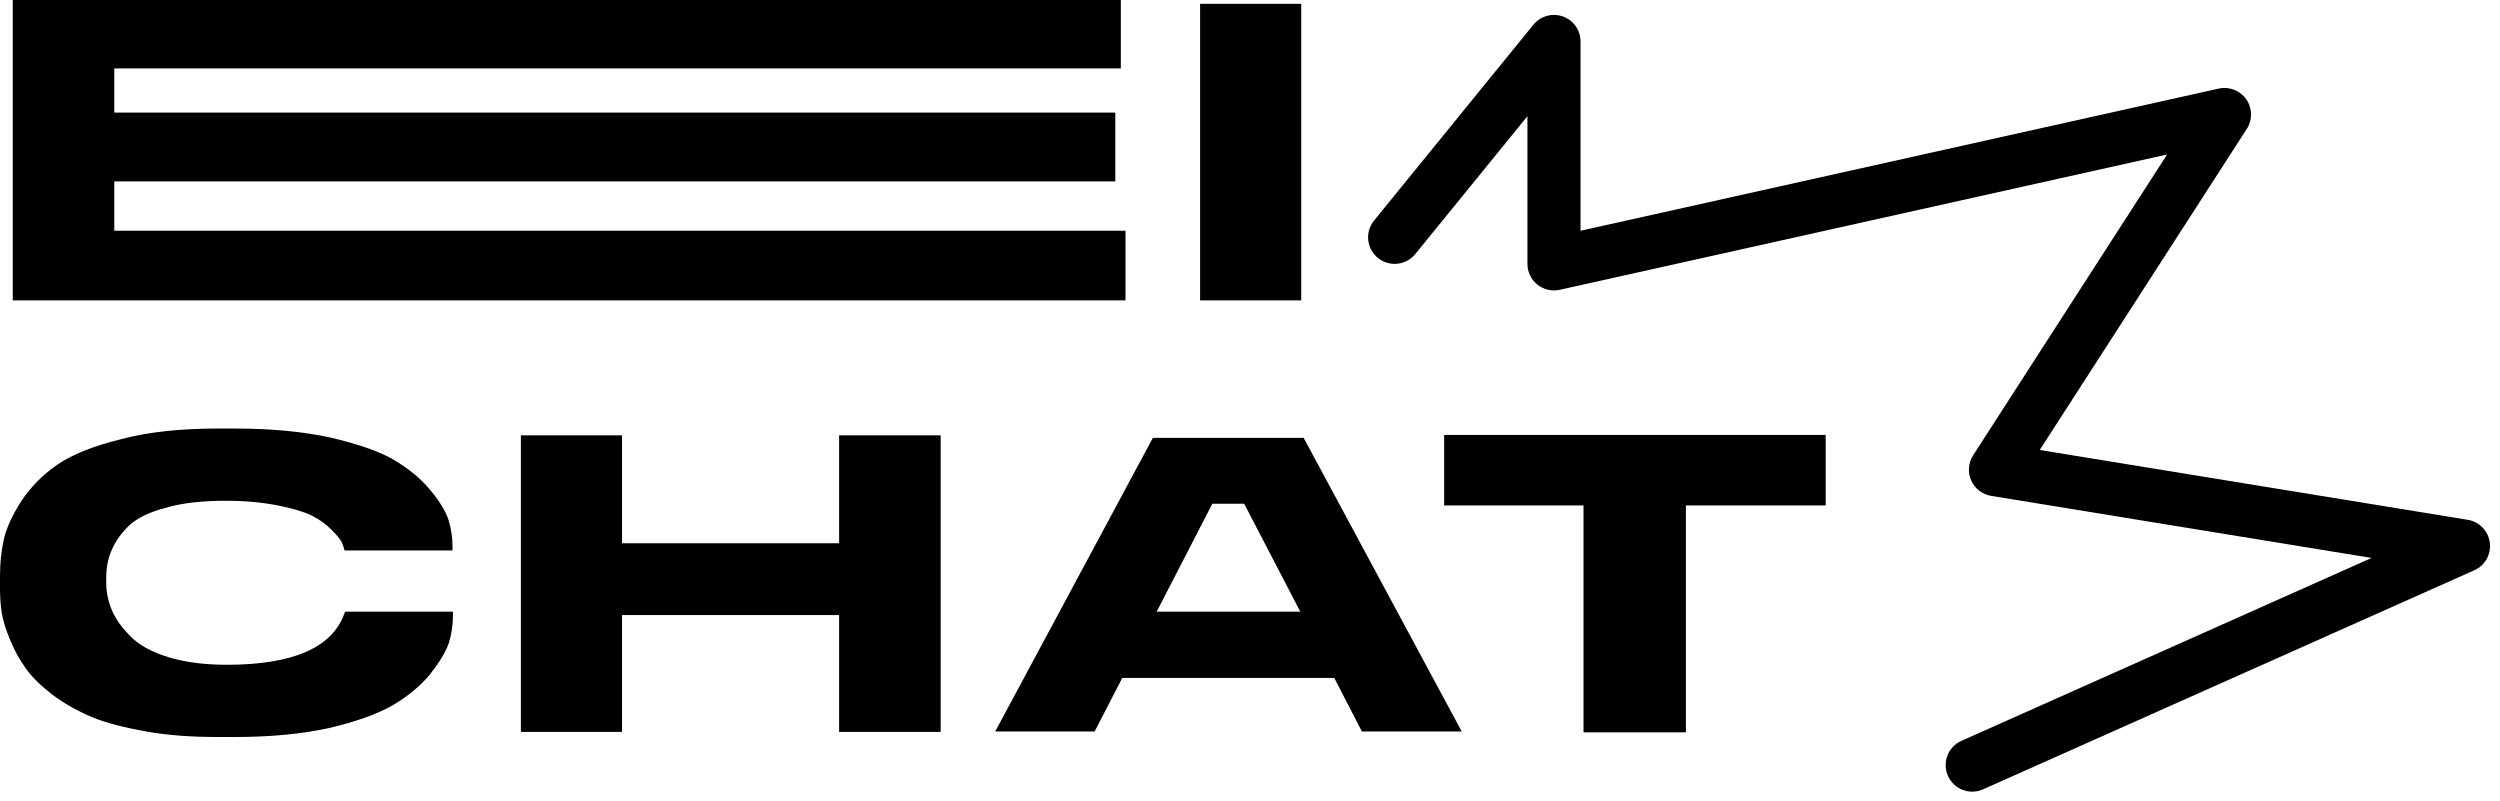 <svg width="231" height="74" viewBox="0 0 231 74" fill="none" xmlns="http://www.w3.org/2000/svg">
<path d="M146.316 67.667V46.703H133.439V40.186H168.694V46.703H155.777V67.667H146.316Z" fill="black"/>
<path d="M120.46 40.461L135.064 67.589H125.839L123.287 62.642H103.697L101.145 67.589H91.958L106.523 40.461H120.46ZM106.877 56.518H120.146L114.964 46.546H112.02L106.877 56.518Z" fill="black"/>
<path d="M48.129 67.628V40.225H57.473V50.197H77.534V40.225H86.917V67.628H77.534V56.832H57.473V67.628H48.129Z" fill="black"/>
<path d="M20.061 68.099C17.666 68.099 15.507 67.942 13.505 67.589C11.503 67.235 9.815 66.803 8.48 66.254C7.106 65.665 5.928 64.998 4.868 64.212C3.808 63.388 2.984 62.603 2.395 61.778C1.806 60.954 1.335 60.09 0.942 59.148C0.55 58.206 0.275 57.342 0.157 56.596C0.039 55.811 0 55.065 0 54.319V53.22C0 52.042 0.118 50.904 0.353 49.844C0.589 48.784 1.139 47.606 1.963 46.31C2.827 45.015 3.926 43.876 5.3 42.934C6.674 41.992 8.637 41.207 11.189 40.579C13.701 39.911 16.685 39.597 20.061 39.597H21.71C25.047 39.597 27.952 39.872 30.504 40.422C33.017 41.011 34.979 41.678 36.353 42.463C37.727 43.288 38.866 44.191 39.73 45.25C40.633 46.31 41.182 47.253 41.457 48.077C41.693 48.901 41.81 49.687 41.81 50.433V50.864H31.839C31.76 50.55 31.682 50.315 31.564 50.079C31.446 49.844 31.132 49.451 30.622 48.941C30.111 48.43 29.523 47.998 28.816 47.645C28.109 47.292 27.049 46.978 25.675 46.703C24.262 46.428 22.692 46.271 20.886 46.271C18.726 46.271 16.881 46.467 15.389 46.899C13.858 47.292 12.72 47.842 11.935 48.548C11.189 49.294 10.639 50.04 10.325 50.825C9.972 51.61 9.815 52.474 9.815 53.416V53.848C9.815 54.751 10.011 55.615 10.364 56.439C10.718 57.264 11.306 58.049 12.092 58.834C12.877 59.619 14.015 60.247 15.546 60.718C17.078 61.189 18.883 61.425 20.964 61.425C27.128 61.425 30.739 59.815 31.839 56.635C31.878 56.596 31.878 56.557 31.878 56.518H41.85V56.91C41.85 57.735 41.732 58.598 41.457 59.462C41.143 60.326 40.554 61.268 39.69 62.367C38.788 63.427 37.649 64.369 36.236 65.194C34.862 65.979 32.899 66.686 30.386 67.275C27.874 67.824 24.968 68.099 21.71 68.099H20.061Z" fill="black"/>
<path d="M120.233 0.353V27.756H110.889V0.353H120.233Z" fill="black"/>
<path d="M10.56 21.317H103.996V27.756H1.178V1.52588e-05H103.564V6.321H10.56V10.403H103.054V16.763H10.56V21.317Z" fill="black"/>
<path fill-rule="evenodd" clip-rule="evenodd" d="M144.41 1.521C145.388 1.868 146.042 2.794 146.042 3.833V21.322L205.01 8.185C205.981 7.969 206.987 8.361 207.556 9.177C208.125 9.994 208.145 11.073 207.605 11.91L188.473 41.579L228.021 48.031C229.091 48.205 229.92 49.062 230.06 50.137C230.199 51.212 229.616 52.252 228.626 52.693L183.233 72.936C181.995 73.488 180.544 72.932 179.993 71.694C179.441 70.457 179.997 69.006 181.234 68.454L219.133 51.553L183.985 45.82C183.169 45.686 182.474 45.151 182.138 44.394C181.802 43.638 181.87 42.764 182.318 42.068L200.241 14.275L144.122 26.777C143.395 26.939 142.634 26.762 142.053 26.296C141.473 25.831 141.135 25.127 141.135 24.382V10.737L130.77 23.477C129.914 24.528 128.369 24.687 127.318 23.832C126.267 22.977 126.108 21.431 126.963 20.38L141.685 2.284C142.34 1.479 143.432 1.173 144.41 1.521Z" fill="black"/>
</svg>
